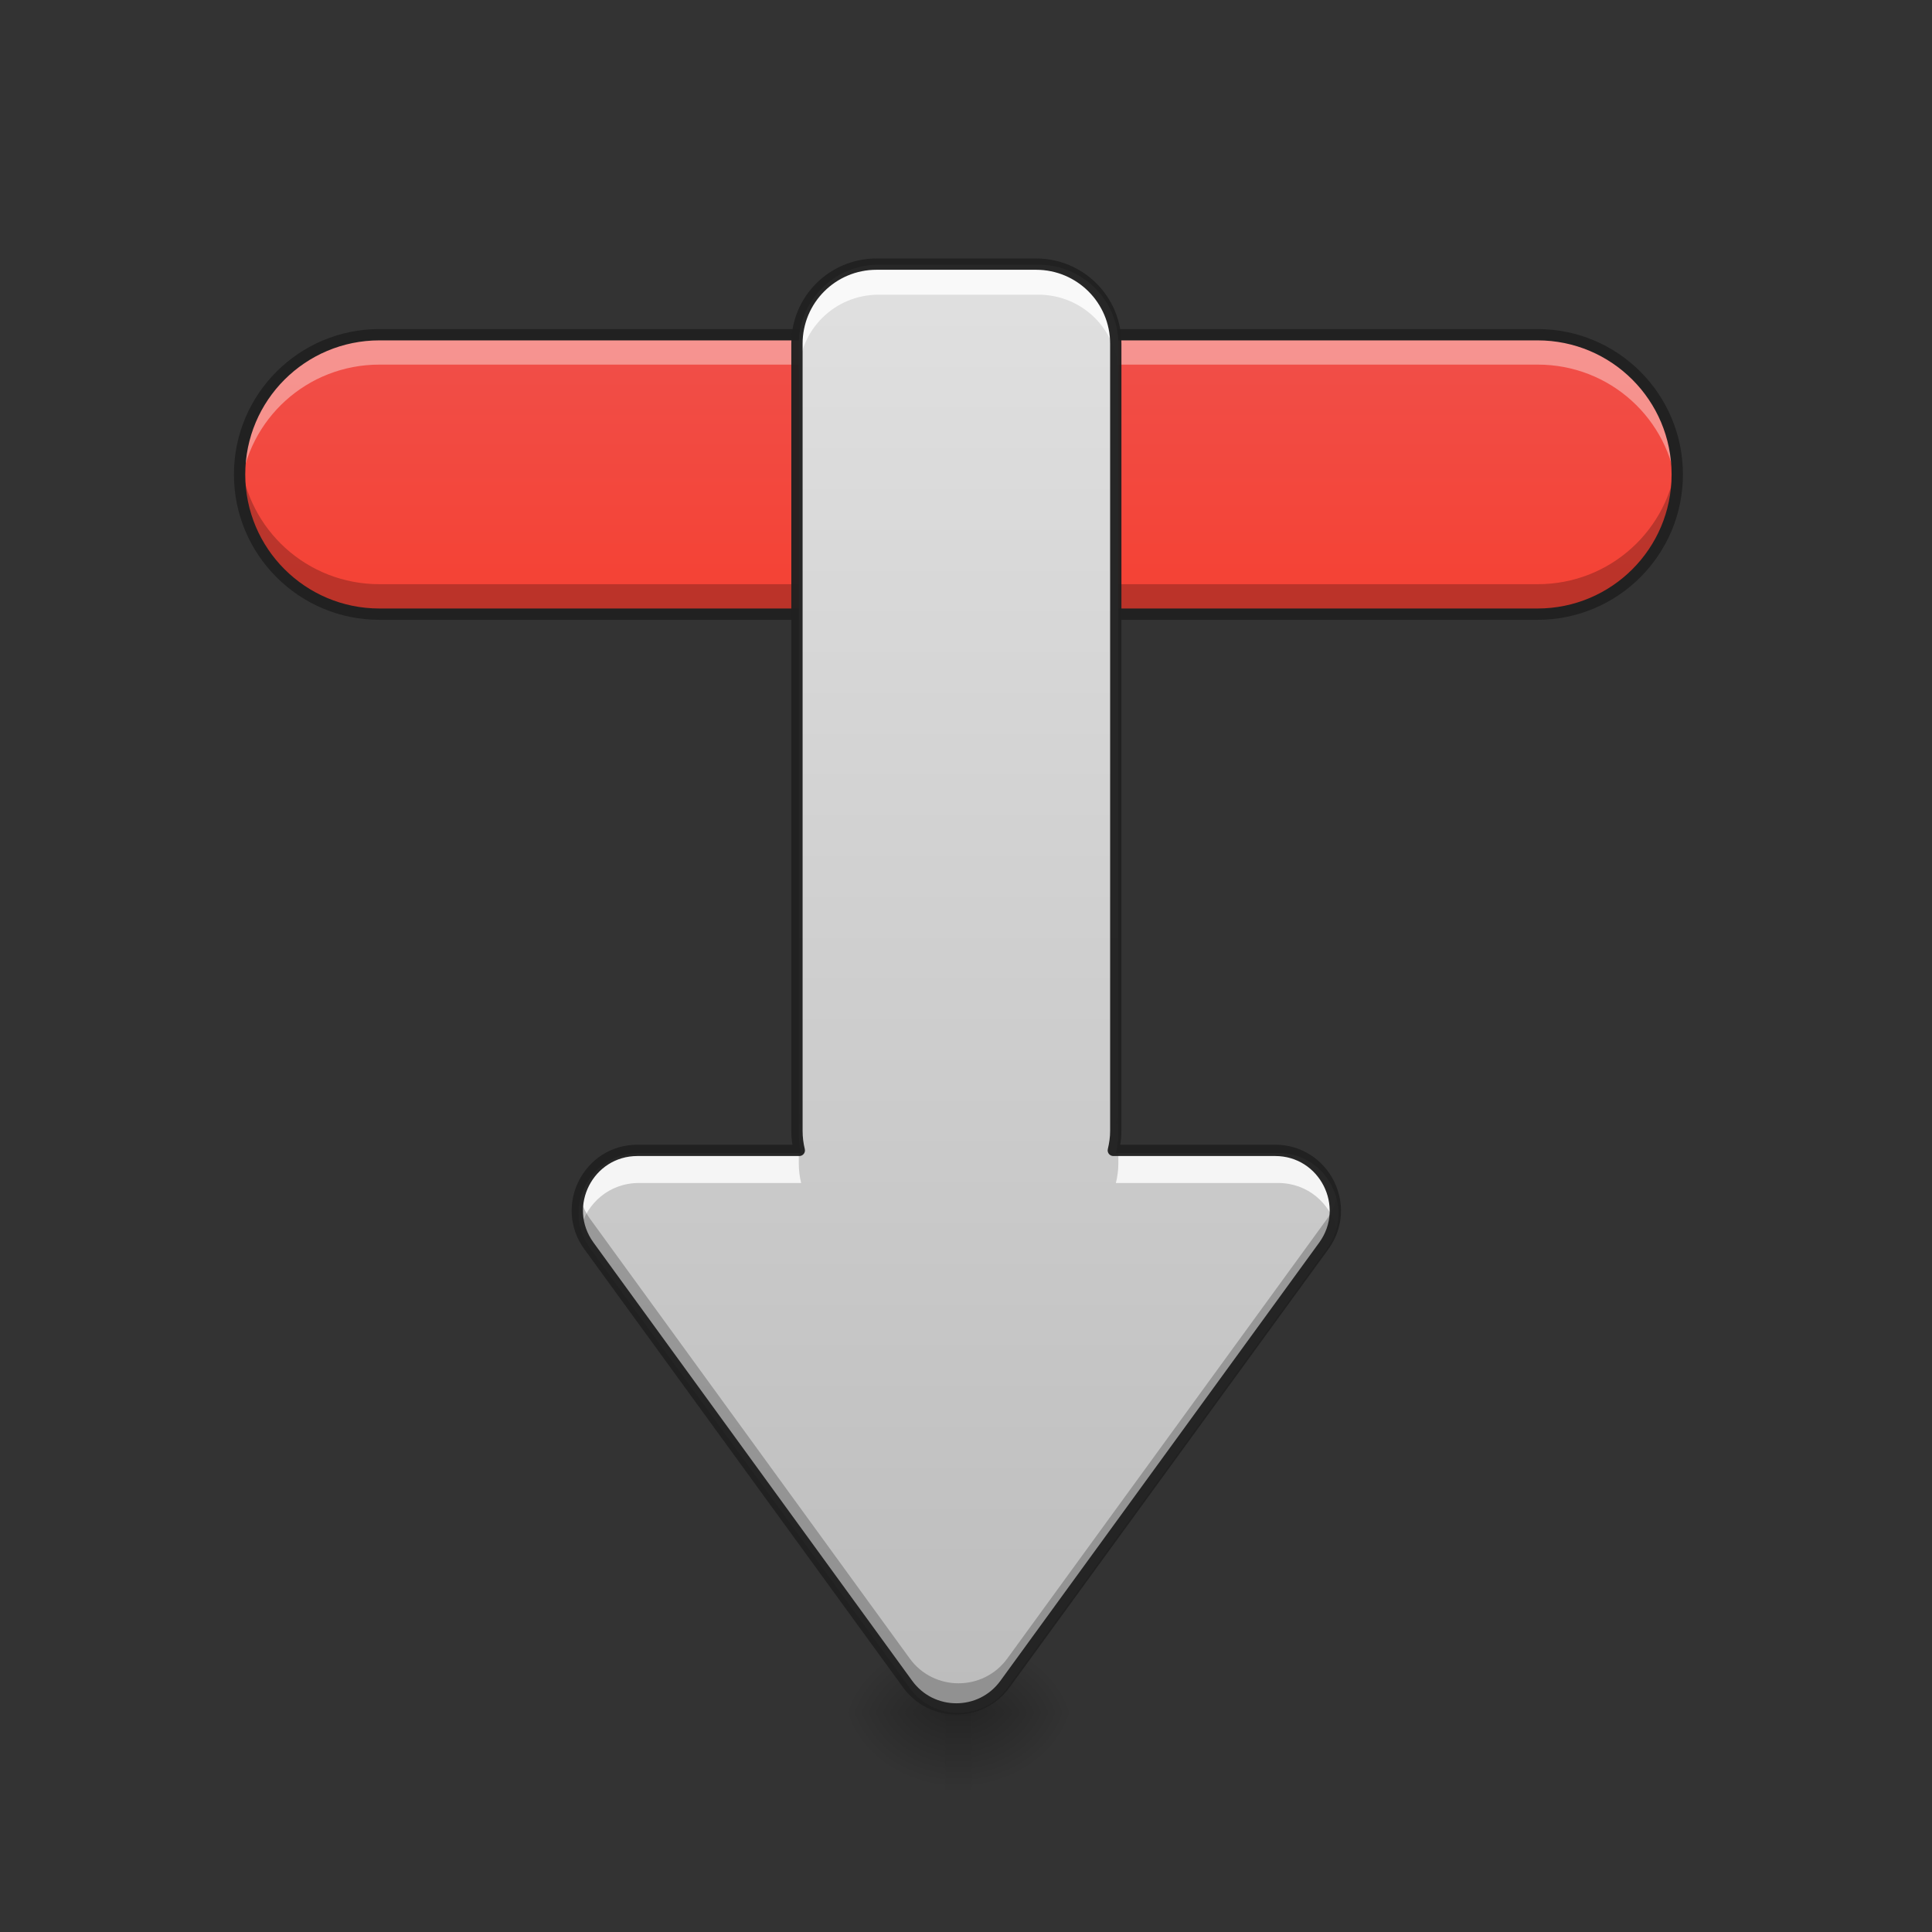 <?xml version="1.0" encoding="UTF-8"?>
<svg xmlns="http://www.w3.org/2000/svg" xmlns:xlink="http://www.w3.org/1999/xlink" width="64pt" height="64pt" viewBox="0 0 64 64" version="1.1">
<rect x="0" y="0" width="64" height="64" fill="#333333" stroke="none"/>
<defs>
<radialGradient id="radial0" gradientUnits="userSpaceOnUse" cx="450.909" cy="189.579" fx="450.909" fy="189.579" r="21.167" gradientTransform="matrix(0,-0.156,-0.188,-0,67.302,127.852)">
<stop offset="0" style="stop-color:rgb(0%,0%,0%);stop-opacity:0.314;"/>
<stop offset="0.222" style="stop-color:rgb(0%,0%,0%);stop-opacity:0.275;"/>
<stop offset="1" style="stop-color:rgb(0%,0%,0%);stop-opacity:0;"/>
</radialGradient>
<radialGradient id="radial1" gradientUnits="userSpaceOnUse" cx="450.909" cy="189.579" fx="450.909" fy="189.579" r="21.167" gradientTransform="matrix(-0,0.156,0.188,0,-3.796,-14.393)">
<stop offset="0" style="stop-color:rgb(0%,0%,0%);stop-opacity:0.314;"/>
<stop offset="0.222" style="stop-color:rgb(0%,0%,0%);stop-opacity:0.275;"/>
<stop offset="1" style="stop-color:rgb(0%,0%,0%);stop-opacity:0;"/>
</radialGradient>
<radialGradient id="radial2" gradientUnits="userSpaceOnUse" cx="450.909" cy="189.579" fx="450.909" fy="189.579" r="21.167" gradientTransform="matrix(-0,-0.156,0.188,-0,-3.796,127.852)">
<stop offset="0" style="stop-color:rgb(0%,0%,0%);stop-opacity:0.314;"/>
<stop offset="0.222" style="stop-color:rgb(0%,0%,0%);stop-opacity:0.275;"/>
<stop offset="1" style="stop-color:rgb(0%,0%,0%);stop-opacity:0;"/>
</radialGradient>
<radialGradient id="radial3" gradientUnits="userSpaceOnUse" cx="450.909" cy="189.579" fx="450.909" fy="189.579" r="21.167" gradientTransform="matrix(0,0.156,-0.188,0,67.302,-14.393)">
<stop offset="0" style="stop-color:rgb(0%,0%,0%);stop-opacity:0.314;"/>
<stop offset="0.222" style="stop-color:rgb(0%,0%,0%);stop-opacity:0.275;"/>
<stop offset="1" style="stop-color:rgb(0%,0%,0%);stop-opacity:0;"/>
</radialGradient>
<linearGradient id="linear0" gradientUnits="userSpaceOnUse" x1="255.323" y1="233.5" x2="255.323" y2="254.667" gradientTransform="matrix(0.018,0,0,0.125,27.205,27.539)">
<stop offset="0" style="stop-color:rgb(0%,0%,0%);stop-opacity:0.275;"/>
<stop offset="1" style="stop-color:rgb(0%,0%,0%);stop-opacity:0;"/>
</linearGradient>
<linearGradient id="linear1" gradientUnits="userSpaceOnUse" x1="-349.25" y1="87.979" x2="-433.917" y2="87.979" gradientTransform="matrix(0,0.125,-0.125,0,37.459,62.683)">
<stop offset="0" style="stop-color:rgb(95.686%,26.275%,21.176%);stop-opacity:1;"/>
<stop offset="1" style="stop-color:rgb(93.725%,32.549%,31.373%);stop-opacity:1;"/>
</linearGradient>
<linearGradient id="linear2" gradientUnits="userSpaceOnUse" x1="254" y1="233.5" x2="254" y2="-144.854" gradientTransform="matrix(0.125,0,0,0.125,0,26.878)">
<stop offset="0" style="stop-color:rgb(74.118%,74.118%,74.118%);stop-opacity:1;"/>
<stop offset="1" style="stop-color:rgb(87.843%,87.843%,87.843%);stop-opacity:1;"/>
</linearGradient>
</defs>
<g id="surface1">
<path style=" stroke:none;fill-rule:nonzero;fill:url(#radial0);" d="M 32.195 56.73 L 35.723 56.73 L 35.723 54.082 L 32.195 54.082 Z M 32.195 56.73 "/>
<path style=" stroke:none;fill-rule:nonzero;fill:url(#radial1);" d="M 31.312 56.73 L 27.785 56.73 L 27.785 59.375 L 31.312 59.375 Z M 31.312 56.73 "/>
<path style=" stroke:none;fill-rule:nonzero;fill:url(#radial2);" d="M 31.312 56.73 L 27.785 56.73 L 27.785 54.082 L 31.312 54.082 Z M 31.312 56.73 "/>
<path style=" stroke:none;fill-rule:nonzero;fill:url(#radial3);" d="M 32.195 56.73 L 35.723 56.73 L 35.723 59.375 L 32.195 59.375 Z M 32.195 56.73 "/>
<path style=" stroke:none;fill-rule:nonzero;fill:url(#linear0);" d="M 31.312 56.066 L 32.195 56.066 L 32.195 59.375 L 31.312 59.375 Z M 31.312 56.066 "/>
<path style=" stroke:none;fill-rule:nonzero;fill:url(#linear1);" d="M 55.566 15.715 C 55.566 18.273 53.496 20.344 50.938 20.344 L 12.57 20.344 C 10.012 20.344 7.938 18.273 7.938 15.715 C 7.938 13.156 10.012 11.086 12.57 11.086 L 50.938 11.086 C 53.496 11.086 55.566 13.156 55.566 15.715 Z M 55.566 15.715 "/>
<path style=" stroke:none;fill-rule:nonzero;fill:rgb(100%,100%,100%);fill-opacity:0.392;" d="M 12.57 11.086 C 10.004 11.086 7.938 13.148 7.938 15.715 C 7.938 15.883 7.949 16.047 7.965 16.211 C 8.211 13.879 10.172 12.078 12.57 12.078 L 50.938 12.078 C 53.336 12.078 55.297 13.879 55.543 16.211 C 55.559 16.047 55.566 15.883 55.566 15.715 C 55.566 13.148 53.504 11.086 50.938 11.086 Z M 12.57 11.086 "/>
<path style=" stroke:none;fill-rule:nonzero;fill:rgb(0%,0%,0%);fill-opacity:0.235;" d="M 12.57 20.344 C 10.004 20.344 7.938 18.281 7.938 15.715 C 7.938 15.547 7.949 15.383 7.965 15.219 C 8.211 17.551 10.172 19.352 12.57 19.352 L 50.938 19.352 C 53.336 19.352 55.297 17.551 55.543 15.219 C 55.559 15.383 55.566 15.547 55.566 15.715 C 55.566 18.281 53.504 20.344 50.938 20.344 Z M 12.57 20.344 "/>
<path style="fill:none;stroke-width:3;stroke-linecap:square;stroke-linejoin:bevel;stroke:rgb(12.941%,12.941%,12.941%);stroke-opacity:1;stroke-miterlimit:4;" d="M -89.293 -444.489 C -68.826 -444.489 -52.266 -427.928 -52.266 -407.461 L -52.266 -100.553 C -52.266 -80.086 -68.826 -63.494 -89.293 -63.494 C -109.76 -63.494 -126.321 -80.086 -126.321 -100.553 L -126.321 -407.461 C -126.321 -427.928 -109.76 -444.489 -89.293 -444.489 Z M -89.293 -444.489 " transform="matrix(0,0.125,-0.125,0,0,26.878)"/>
<path style=" stroke:none;fill-rule:nonzero;fill:url(#linear2);" d="M 29.105 8.77 C 27.641 8.77 26.461 9.949 26.461 11.414 L 26.461 37.547 C 26.461 37.77 26.488 37.988 26.539 38.195 L 21.168 38.195 C 19.535 38.195 18.594 40.047 19.555 41.367 L 30.137 55.918 C 30.934 57.016 32.57 57.016 33.367 55.918 L 43.953 41.367 C 44.91 40.047 43.969 38.195 42.336 38.195 L 36.965 38.195 C 37.016 37.988 37.047 37.77 37.047 37.547 L 37.047 11.414 C 37.047 9.949 35.863 8.77 34.398 8.77 Z M 29.105 8.77 "/>
<path style=" stroke:none;fill-rule:nonzero;fill:rgb(100%,100%,100%);fill-opacity:0.81;" d="M 29.105 8.77 C 27.641 8.77 26.461 9.949 26.461 11.414 L 26.461 12.406 C 26.461 10.941 27.641 9.762 29.105 9.762 L 34.398 9.762 C 35.863 9.762 37.047 10.941 37.047 12.406 L 37.047 11.414 C 37.047 9.949 35.863 8.77 34.398 8.77 Z M 21.168 38.195 C 19.801 38.195 18.918 39.496 19.23 40.691 C 19.445 39.863 20.18 39.188 21.168 39.188 L 26.539 39.188 C 26.488 38.98 26.461 38.762 26.461 38.539 L 26.461 38.195 Z M 37.047 38.195 L 37.047 38.539 C 37.047 38.762 37.016 38.98 36.965 39.188 L 42.336 39.188 C 43.324 39.188 44.059 39.863 44.273 40.691 C 44.59 39.496 43.703 38.195 42.336 38.195 Z M 37.047 38.195 "/>
<path style=" stroke:none;fill-rule:nonzero;fill:rgb(0%,0%,0%);fill-opacity:0.235;" d="M 26.461 36.566 L 26.461 37.215 L 26.539 37.215 C 26.488 37.008 26.461 36.789 26.461 36.566 Z M 37.047 36.566 C 37.047 36.789 37.016 37.008 36.965 37.215 L 37.047 37.215 Z M 19.23 39.707 C 19.094 40.246 19.176 40.848 19.555 41.367 L 30.137 55.918 C 30.934 57.016 32.57 57.016 33.367 55.918 L 43.953 41.367 C 44.328 40.848 44.414 40.246 44.277 39.707 C 44.215 39.941 44.109 40.172 43.953 40.387 L 33.367 54.941 C 32.57 56.035 30.934 56.035 30.137 54.941 L 19.555 40.387 C 19.398 40.172 19.293 39.941 19.23 39.707 Z M 19.23 39.707 "/>
<path style="fill:none;stroke-width:11.339;stroke-linecap:round;stroke-linejoin:round;stroke:rgb(12.941%,12.941%,12.941%);stroke-opacity:0.965;stroke-miterlimit:4;" d="M 879.955 265.132 C 835.668 265.132 800.002 300.798 800.002 345.085 L 800.002 1135.167 C 800.002 1141.899 800.829 1148.512 802.364 1154.772 L 639.978 1154.772 C 590.613 1154.772 562.151 1210.751 591.203 1250.668 L 911.134 1690.587 C 935.226 1723.772 984.709 1723.772 1008.801 1690.587 L 1328.85 1250.668 C 1357.784 1210.751 1329.322 1154.772 1279.957 1154.772 L 1117.571 1154.772 C 1119.106 1148.512 1120.051 1141.899 1120.051 1135.167 L 1120.051 345.085 C 1120.051 300.798 1084.267 265.132 1039.979 265.132 Z M 879.955 265.132 " transform="matrix(0.033,0,0,0.033,0,0)"/>
</g>
</svg>

